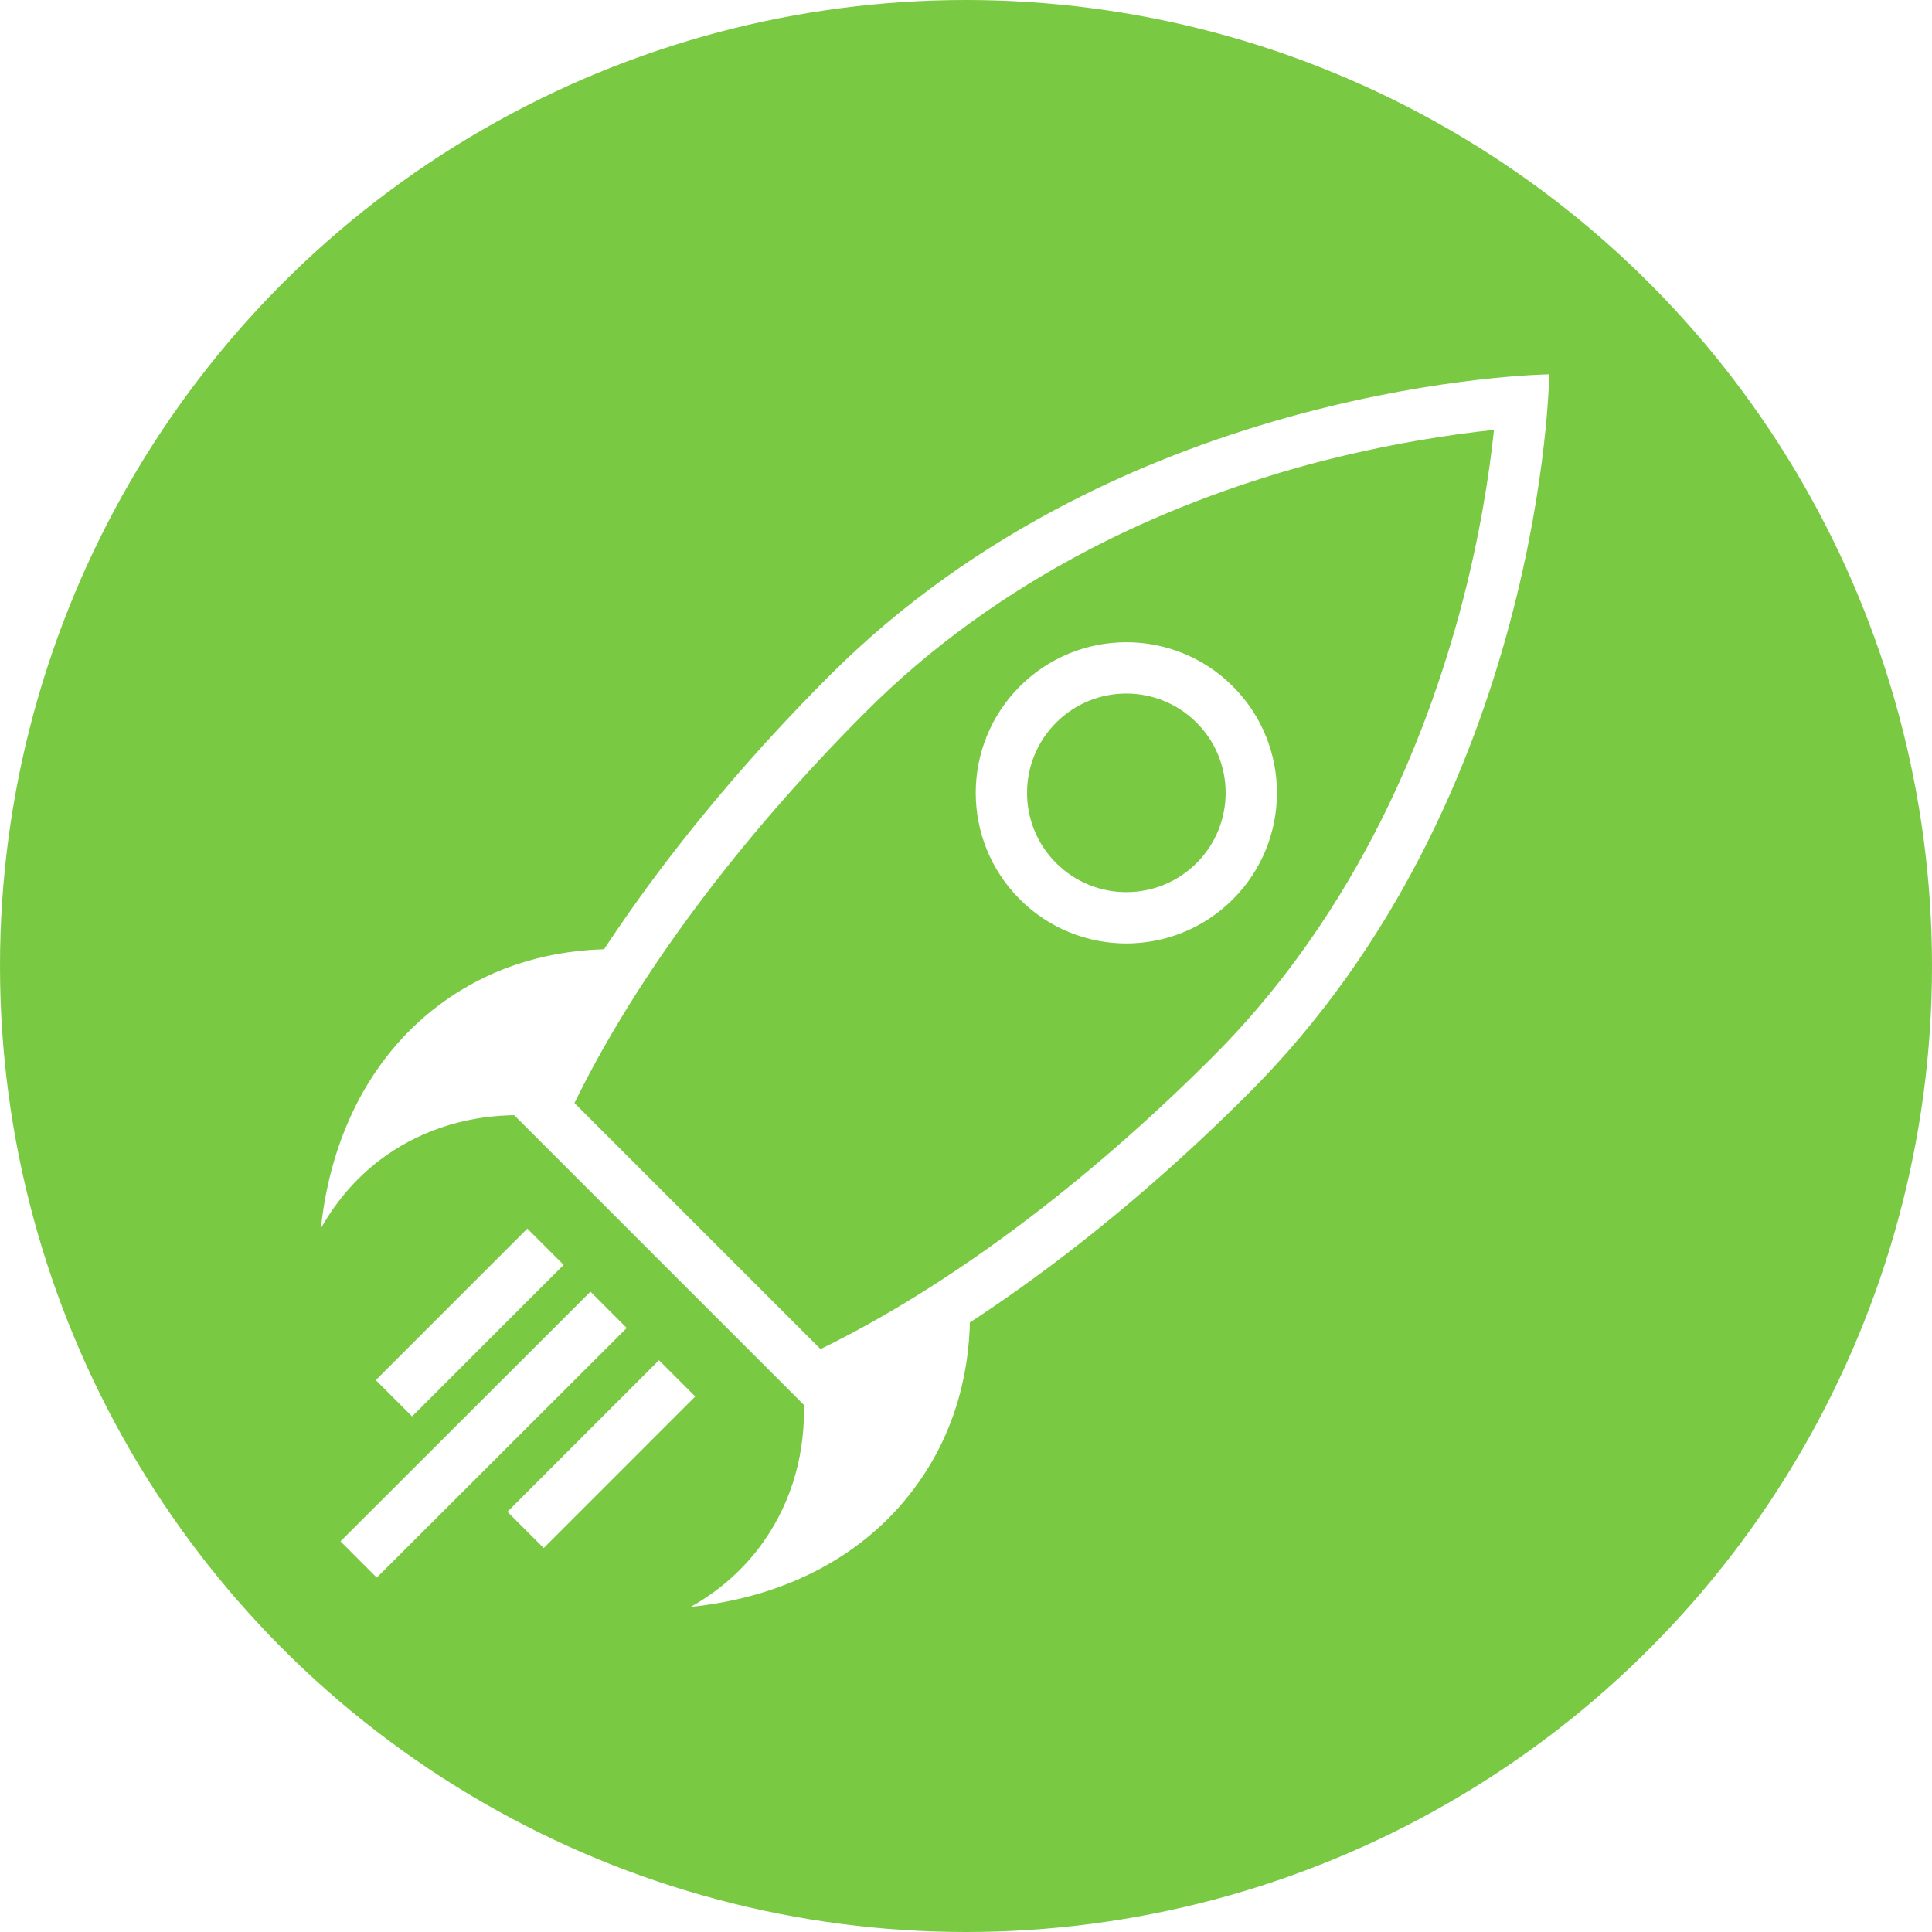 <svg version="1.1"
	 xmlns="http://www.w3.org/2000/svg" xmlns:xlink="http://www.w3.org/1999/xlink" xmlns:a="http://ns.adobe.com/AdobeSVGViewerExtensions/3.0/"
	 x="0px" y="0px" width="23px" height="23px" viewBox="0 0 640 640" style="enable-background:new 0 0 640 640;"
	 xml:space="preserve">
<style type="text/css">
	.st0{fill-rule:evenodd;clip-rule:evenodd;fill:#7AC943;}
	.st1{fill:#FFFFFF;}
	.st2{fill:none;stroke:#FFFFFF;stroke-width:17;stroke-miterlimit:10;}
	.st3{fill-rule:evenodd;clip-rule:evenodd;fill:none;stroke:#FFFFFF;stroke-width:17;stroke-miterlimit:10;}
    #wpadminbar li#wp-admin-bar-logo div {
        display: flex;
        justify-content: center;
        align-items: center;
    }
</style>
<g id="simpleLaunchLogo">
	<circle class="st0" cx="320" cy="320" r="320"/>
	<g>
		<path class="st1" d="M122.7,376.1c6.6-15.6,16.7-28.6,29.9-37.8c11-7.7,23.4-12.5,37-14.4c-8.2,13.6-16.3,29.3-20.2,37.1
			c-17.1,0.4-33,5.5-46.3,14.8C123,375.9,122.8,376,122.7,376.1z"/>
		<path class="st1" d="M172.2,337.2c-3.1,5.8-6,11.2-8.1,15.5c-6.5,0.5-12.8,1.6-18.8,3.3c3.7-4,7.7-7.6,12.2-10.8
			C162,342,167,339.3,172.2,337.2 M203.3,314.4c-20.1,0-39.3,5.4-55.6,16.9c-24.2,17-38.1,44.3-41.4,75.6
			c5.4-9.6,12.6-17.8,21.7-24.2c12.9-9,27.9-13.3,43.7-13.3c1,0,2,0,3,0c0,0,18-37.2,31.3-55C205.1,314.4,204.2,314.4,203.3,314.4
			L203.3,314.4z"/>
	</g>
	<g>
		<path class="st1" d="M260,515.5c9.3-13.3,14.4-29.2,14.8-46.3c7.8-3.9,23.4-11.9,37.1-20.1c-2,13.6-6.8,26.2-14.4,37
			c-9.2,13.1-22.2,23.3-37.8,29.9C259.8,515.8,259.9,515.6,260,515.5z"/>
		<path class="st1" d="M298.6,466.4c-2.1,5.2-4.8,10.1-8.1,14.8c-3.1,4.4-6.7,8.5-10.8,12.2c1.7-6.1,2.8-12.4,3.3-18.8
			C287.4,472.4,292.8,469.6,298.6,466.4 M321.3,432.6c-17.8,13.3-55,31.3-55,31.3c0.6,16.9-3.7,33-13.3,46.7
			c-6.4,9.1-14.7,16.4-24.2,21.7c31.3-3.2,58.6-17.1,75.6-41.4C316.4,473.9,321.8,453.7,321.3,432.6L321.3,432.6z"/>
	</g>
	<g>
		<path class="st1" d="M494.9,142.4c-1.5,14.3-4.7,35.8-11.4,60.6c-7.1,26.1-16.6,50.9-28.4,73.5c-14.6,28-32.6,52.9-53.6,73.8
			c-42.2,42.2-87.8,76.2-129.7,96.6l-81.5-81.5c20.4-41.8,54.4-87.5,96.6-129.7c21-21,45.8-39,73.8-53.6
			c22.6-11.8,47.3-21.3,73.5-28.4C459.1,147.1,480.6,143.9,494.9,142.4 M513.2,124c0,0-140.3,1.7-238.3,99.7
			c-48.8,48.8-85.4,100.8-105,145.3l98.3,98.3c44.6-19.6,96.5-56.2,145.3-105C511.6,264.3,513.2,124,513.2,124L513.2,124z"/>
	</g>
	<g>
		<line class="st2" x1="180.7" y1="413" x2="130.5" y2="463.2"/>
	</g>
	<g>
		<line class="st2" x1="224.3" y1="456.6" x2="174.1" y2="506.8"/>
	</g>
	<g>
		<line class="st2" x1="201.6" y1="433.9" x2="118.8" y2="516.6"/>
	</g>

		<ellipse transform="matrix(0.707 -0.707 0.707 0.707 -76.394 340.835)" class="st3" cx="373.2" cy="262.6" rx="41.4" ry="41.4"/>
</g>
</svg>